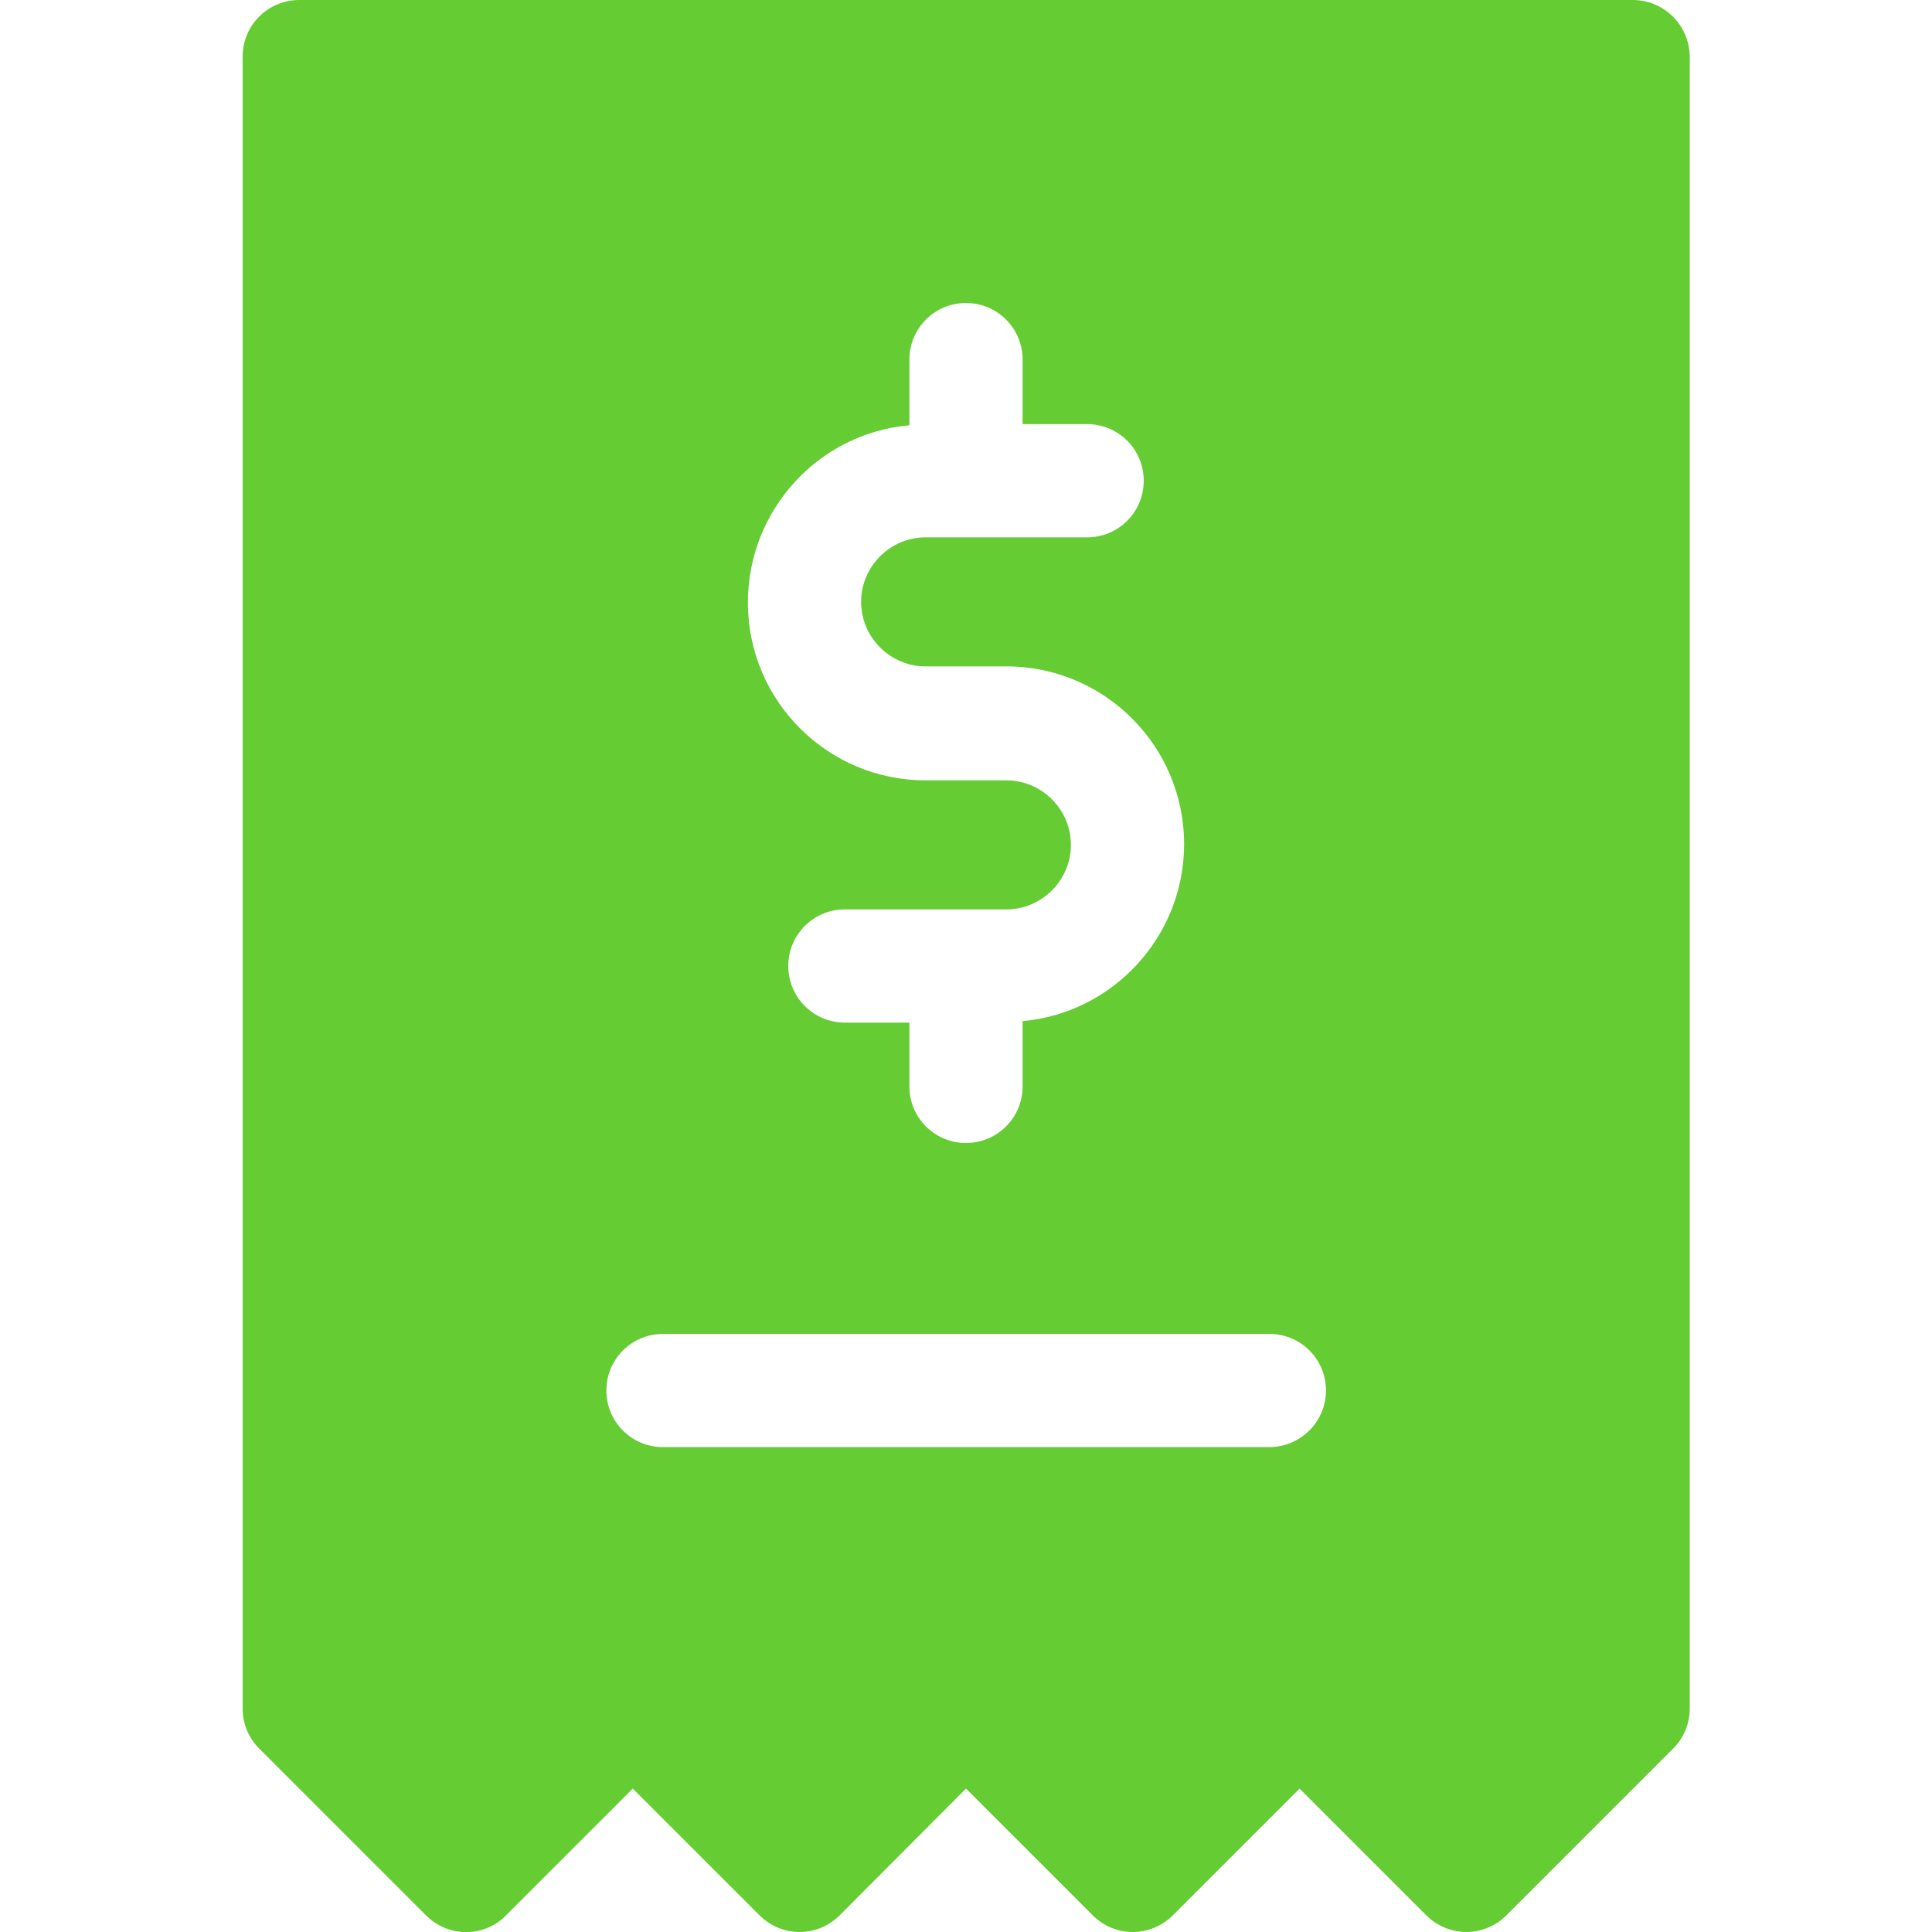 <?xml version="1.0" encoding="utf-8"?>
<!-- Generator: Adobe Illustrator 22.1.0, SVG Export Plug-In . SVG Version: 6.00 Build 0)  -->
<svg version="1.1" id="Capa_1" xmlns="http://www.w3.org/2000/svg" xmlns:xlink="http://www.w3.org/1999/xlink" x="0px" y="0px"
	 viewBox="0 0 512 512" style="enable-background:new 0 0 512 512;" xml:space="preserve">
<style type="text/css">
	.st0{fill:#66CC33;}
</style>
<g>
	<g>
		<path class="st0" d="M432.7,0H79.3c-8.3,0-15,6.7-15,15v437.8c0,4,1.6,7.8,4.4,10.6l44.2,44.2c5.9,5.9,15.4,5.9,21.2,0l33.6-33.6
			l33.6,33.6c2.8,2.8,6.6,4.4,10.6,4.4s7.8-1.6,10.6-4.4L256,474l33.6,33.6c2.8,2.8,6.6,4.4,10.6,4.4s7.8-1.6,10.6-4.4l33.6-33.6
			l33.6,33.6c2.9,2.9,6.8,4.4,10.6,4.4c3.8,0,7.7-1.5,10.6-4.4l44.2-44.2c2.8-2.8,4.4-6.6,4.4-10.6V15C447.7,6.7,441,0,432.7,0z
			 M241,112.7V95.3c0-8.3,6.7-15,15-15c8.3,0,15,6.7,15,15v17.1h17.1c8.3,0,15,6.7,15,15s-6.7,15-15,15h-42.8
			c-9.4,0-17.1,7.7-17.1,17.1c0,9.4,7.7,17.1,17.1,17.1h21.4c26,0,47.1,21.1,47.1,47.1c0,24.5-18.9,44.8-42.8,46.9v17.3
			c0,8.3-6.7,15-15,15c-8.3,0-15-6.7-15-15V271h-17.1c-8.3,0-15-6.7-15-15s6.7-15,15-15h42.8c9.4,0,17.1-7.7,17.1-17.1
			c0-9.4-7.7-17.1-17.1-17.1h-21.4c-26,0-47.1-21.1-47.1-47.1C198.2,135.1,217,114.8,241,112.7z M336.3,383.5H175.7
			c-8.3,0-15-6.7-15-15s6.7-15,15-15h160.7c8.3,0,15,6.7,15,15S344.6,383.5,336.3,383.5z"/>
	</g>
</g>
</svg>
